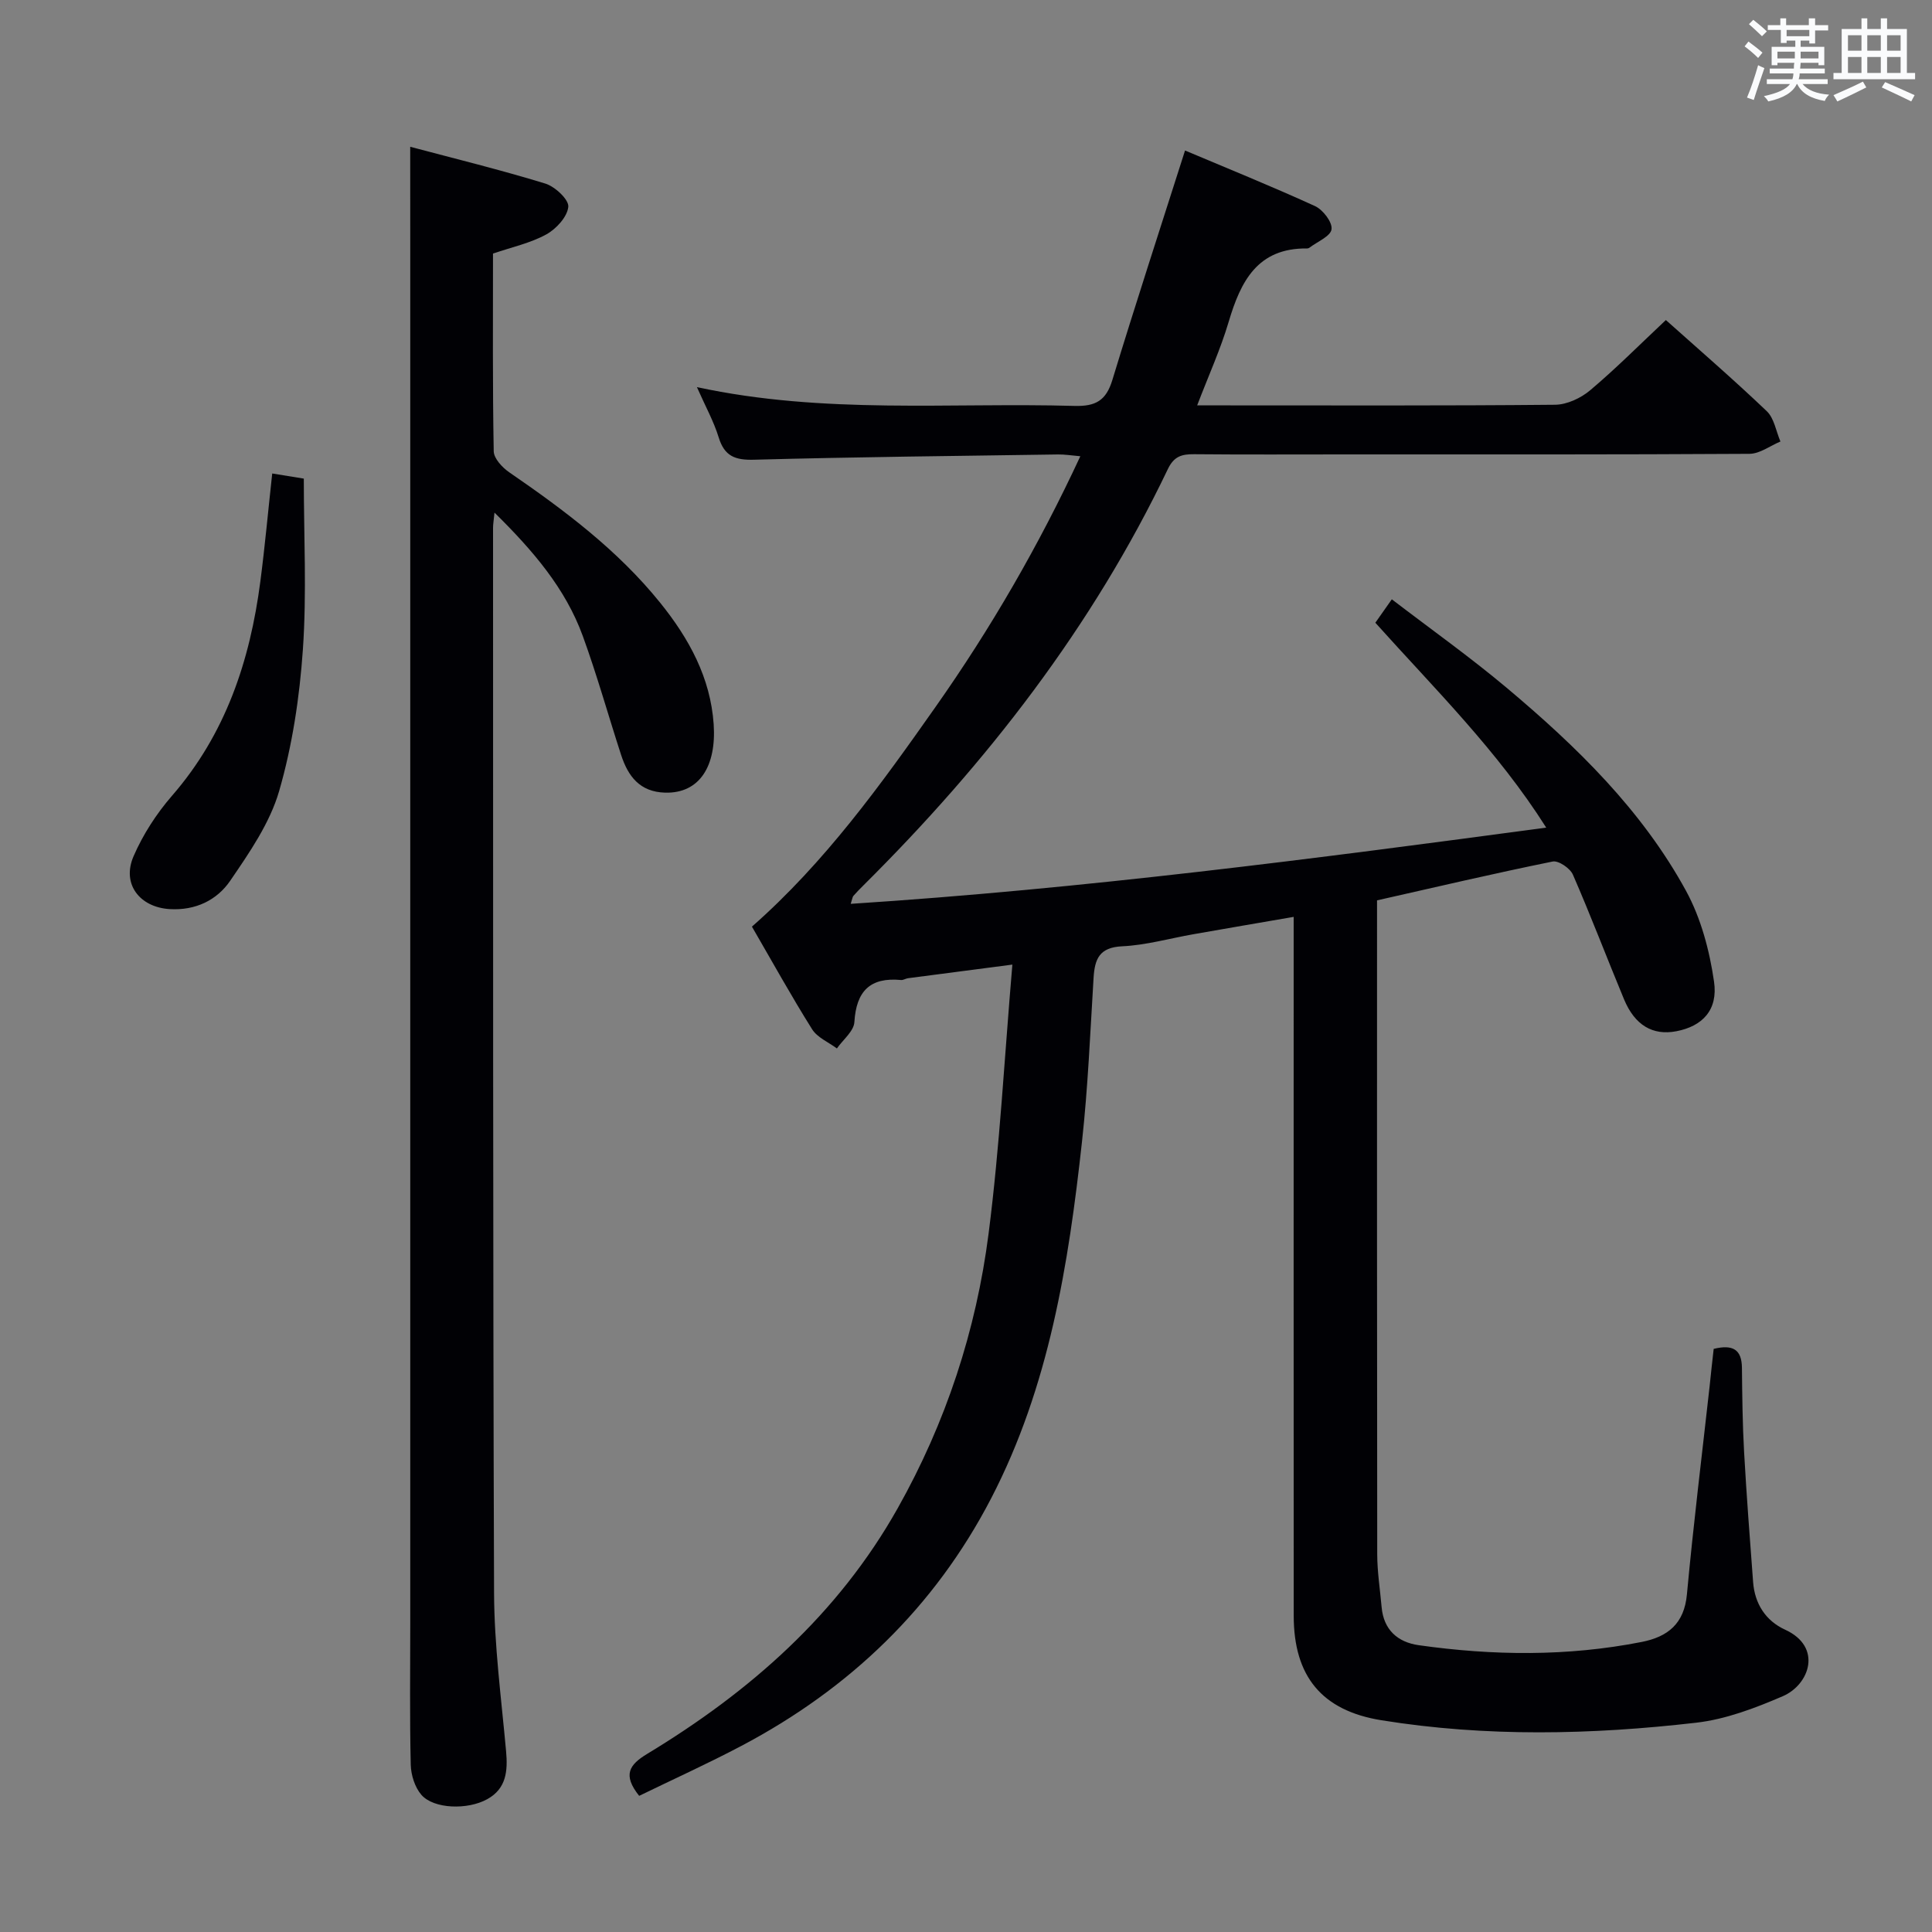 <svg enable-background="new 0 0 400 400" viewBox="0 0 400 400" xmlns="http://www.w3.org/2000/svg"><rect x="0" y="0" width="400" height="400" fill="#808080" stroke="none"/><g fill="#010105"><path d="m354.8 279.27c3.93-.96 5.82.09 5.85 3.95.06 5.82.12 11.65.45 17.46.5 8.95 1.19 17.9 1.86 26.84.33 4.52 2.61 8.05 6.63 9.89 7.8 3.57 5.07 11.38-.48 13.77-5.73 2.47-11.82 4.79-17.95 5.49-21.7 2.5-43.49 2.98-65.15-.51-12.36-1.99-18.15-9.12-18.16-21.61-.03-46.16-.01-92.33-.01-138.49 0-1.81 0-3.62 0-6.23-7.26 1.25-14.03 2.41-20.8 3.6-4.9.86-9.77 2.26-14.7 2.49-4.76.22-5.69 2.65-5.93 6.57-.69 11.28-1.16 22.6-2.39 33.83-2.79 25.5-6.82 50.79-18.83 73.93-11.71 22.55-29.27 39.38-51.66 51.2-7.01 3.7-14.25 6.98-21.2 10.36-3.47-4.36-2.05-6.44 1.68-8.7 21.24-12.85 39.47-28.85 51.83-50.81 10-17.76 16.27-36.85 18.84-56.93 2.32-18.09 3.27-36.35 4.92-55.66-7.99 1.04-14.79 1.92-21.6 2.82-.49.06-.98.41-1.44.37-6.42-.61-9.28 2.3-9.67 8.71-.11 1.89-2.36 3.65-3.62 5.46-1.74-1.3-4.05-2.25-5.13-3.97-4.32-6.88-8.26-14.01-12.46-21.25 15.12-13.3 26.67-29.36 38.05-45.54 11.4-16.2 21.31-33.29 29.94-51.85-1.85-.16-3.23-.39-4.6-.37-20.98.31-41.96.52-62.93 1.09-3.95.11-6.15-.72-7.35-4.64-1.01-3.29-2.72-6.36-4.5-10.39 26.36 5.68 52.33 3.16 78.17 3.89 4.38.12 6.54-1.1 7.84-5.36 4.78-15.7 9.89-31.31 15.05-47.52 8.47 3.58 17.78 7.34 26.91 11.51 1.64.75 3.62 3.33 3.42 4.8-.19 1.45-2.94 2.56-4.57 3.81-.12.1-.31.16-.47.16-10.29-.13-13.77 6.8-16.26 15.2-1.68 5.67-4.16 11.11-6.52 17.29h5.6c22.83 0 45.66.09 68.49-.13 2.46-.02 5.35-1.37 7.28-3 5.33-4.49 10.25-9.45 15.67-14.54 6.66 5.96 13.94 12.24 20.89 18.87 1.54 1.47 1.92 4.15 2.83 6.28-2.13.89-4.26 2.53-6.4 2.55-27.83.17-55.66.12-83.49.12-10.5 0-21 .06-31.5-.04-2.55-.02-4.16.42-5.43 3.06-15.61 32.67-37.47 60.81-63.05 86.22-.71.7-1.41 1.42-2.07 2.17-.18.21-.2.57-.55 1.64 48.16-3.11 95.64-9.29 144-15.78-10.1-15.95-23.1-28.73-35.38-42.42 1.05-1.49 1.97-2.8 3.41-4.85 8.07 6.18 16.18 11.94 23.78 18.32 14.47 12.15 28.01 25.32 37.15 42.07 3.08 5.65 4.85 12.33 5.78 18.75.87 5.94-2.46 9.27-7.81 10.29-4.87.93-8.58-1.23-10.82-6.61-3.57-8.59-6.87-17.29-10.59-25.82-.58-1.32-2.98-2.96-4.19-2.71-12.02 2.44-23.96 5.24-36.36 8.04v5.43c0 43.33-.02 86.66.04 129.99.01 3.64.59 7.27.91 10.91.42 4.7 3.32 7.26 7.68 7.88 15.41 2.18 30.82 2.35 46.16-.67 5.42-1.07 8.81-3.77 9.37-9.87 1.33-14.38 3.1-28.72 4.7-43.08.26-2.62.56-5.22.84-7.73z"/><path d="m84.93 30.39c9.18 2.44 18.66 4.76 27.98 7.62 2.01.62 4.9 3.33 4.75 4.81-.21 2.09-2.51 4.59-4.57 5.72-3.28 1.8-7.1 2.62-11.02 3.96 0 13.63-.1 27.28.15 40.93.03 1.5 1.78 3.37 3.22 4.36 11.42 7.85 22.46 16.11 31.25 27.01 5.96 7.39 10.42 15.52 11.07 25.17.58 8.61-2.9 14.33-10.05 14.14-5.26-.15-7.67-3.39-9.11-7.79-2.67-8.21-4.99-16.54-7.94-24.64-3.59-9.85-10.26-17.64-18.28-25.55-.16 1.65-.3 2.39-.3 3.14.02 73.5-.04 147 .21 220.49.04 10.94 1.5 21.89 2.49 32.82.37 4.08.06 7.73-3.9 9.92-4.09 2.27-11.08 2.03-13.63-.89-1.36-1.56-2.16-4.12-2.21-6.25-.23-9.83-.1-19.66-.1-29.5 0-94.5 0-189 0-283.5-.01-7.09-.01-14.18-.01-21.97z"/><path d="m56.36 98.03c2.24.36 4.34.7 6.54 1.06 0 11.89.62 23.68-.19 35.37-.68 9.86-2.18 19.86-4.92 29.33-1.92 6.62-6.15 12.74-10.12 18.55-2.76 4.04-7.2 6.2-12.54 5.88-6.21-.38-9.97-5.19-7.48-10.94 1.94-4.48 4.73-8.8 7.94-12.5 11.13-12.79 16.17-27.97 18.31-44.38.96-7.37 1.63-14.78 2.46-22.37z"/></g><path d="m361.2 9.6.8-1c.9.7 1.9 1.4 2.9 2.3l-.9 1.1c-1-1-2-1.8-2.8-2.4zm.5 10.6c.9-2.1 1.6-4.3 2.3-6.7.4.2.8.4 1.3.6-.7 2.1-1.5 4.3-2.2 6.6zm.4-15.2.9-.9c1 .8 2 1.6 2.8 2.4l-1 1c-.9-.9-1.8-1.7-2.7-2.5zm12.5-1.2h1.2v1.4h2.7v1.1h-2.7v2.7h-1.2v-.6h-1.8v1.3h4.9v3.8h-1.2v-.5h-3.7c0 .4-.1.9-.1 1.2h5.1v1h-5.2c0 .5-.1.9-.2 1.2h6v1h-5.2c1.1 1.3 2.9 2 5.5 2.2-.4.4-.7.8-.9 1.3-2.9-.5-4.8-1.6-5.7-3.5h-.1c-.8 1.7-2.7 2.9-5.9 3.6-.2-.4-.6-.8-.9-1.1 2.8-.6 4.6-1.4 5.4-2.5h-4.8v-1h5.3c.1-.3.2-.7.2-1.2h-4.9v-1h5c0-.4 0-.8.1-1.2h-3.5v.5h-1.2v-3.8h4.9v-1.3h-1.8v.5h-1.2v-2.7h-2.7v-1h2.6v-1.4h1.2v1.4h4.7v-1.4zm-6.6 8.3h3.6c0-.4 0-.9 0-1.4h-3.6zm1.9-4.6h4.7v-1.3h-4.7zm6.6 3.2h-3.7v1.4h3.7z" fill="#fafbfc"/><path d="m385.3 3.8h1.3v2.2h2.8v-2.2h1.3v2.2h4.1v9.1h1.7v1.3h-16.9v-1.3h1.7v-9.1h4.1v-2.2zm.4 13.1.7 1.2c-1.8.9-3.8 1.9-6 2.9-.2-.4-.5-.8-.8-1.3 2.3-1 4.3-1.9 6.1-2.8zm-3.1-6.4h2.8v-3.2h-2.8zm0 4.6h2.8v-3.3h-2.8zm4-4.6h2.8v-3.2h-2.8zm0 4.6h2.8v-3.3h-2.8zm3.7 1.9c2.1.9 4.1 1.8 6.1 2.7l-.7 1.3c-2.2-1.1-4.2-2-6.1-2.9zm3.2-9.7h-2.8v3.2h2.8zm-2.8 7.8h2.8v-3.3h-2.8z" fill="#fafbfc"/></svg>